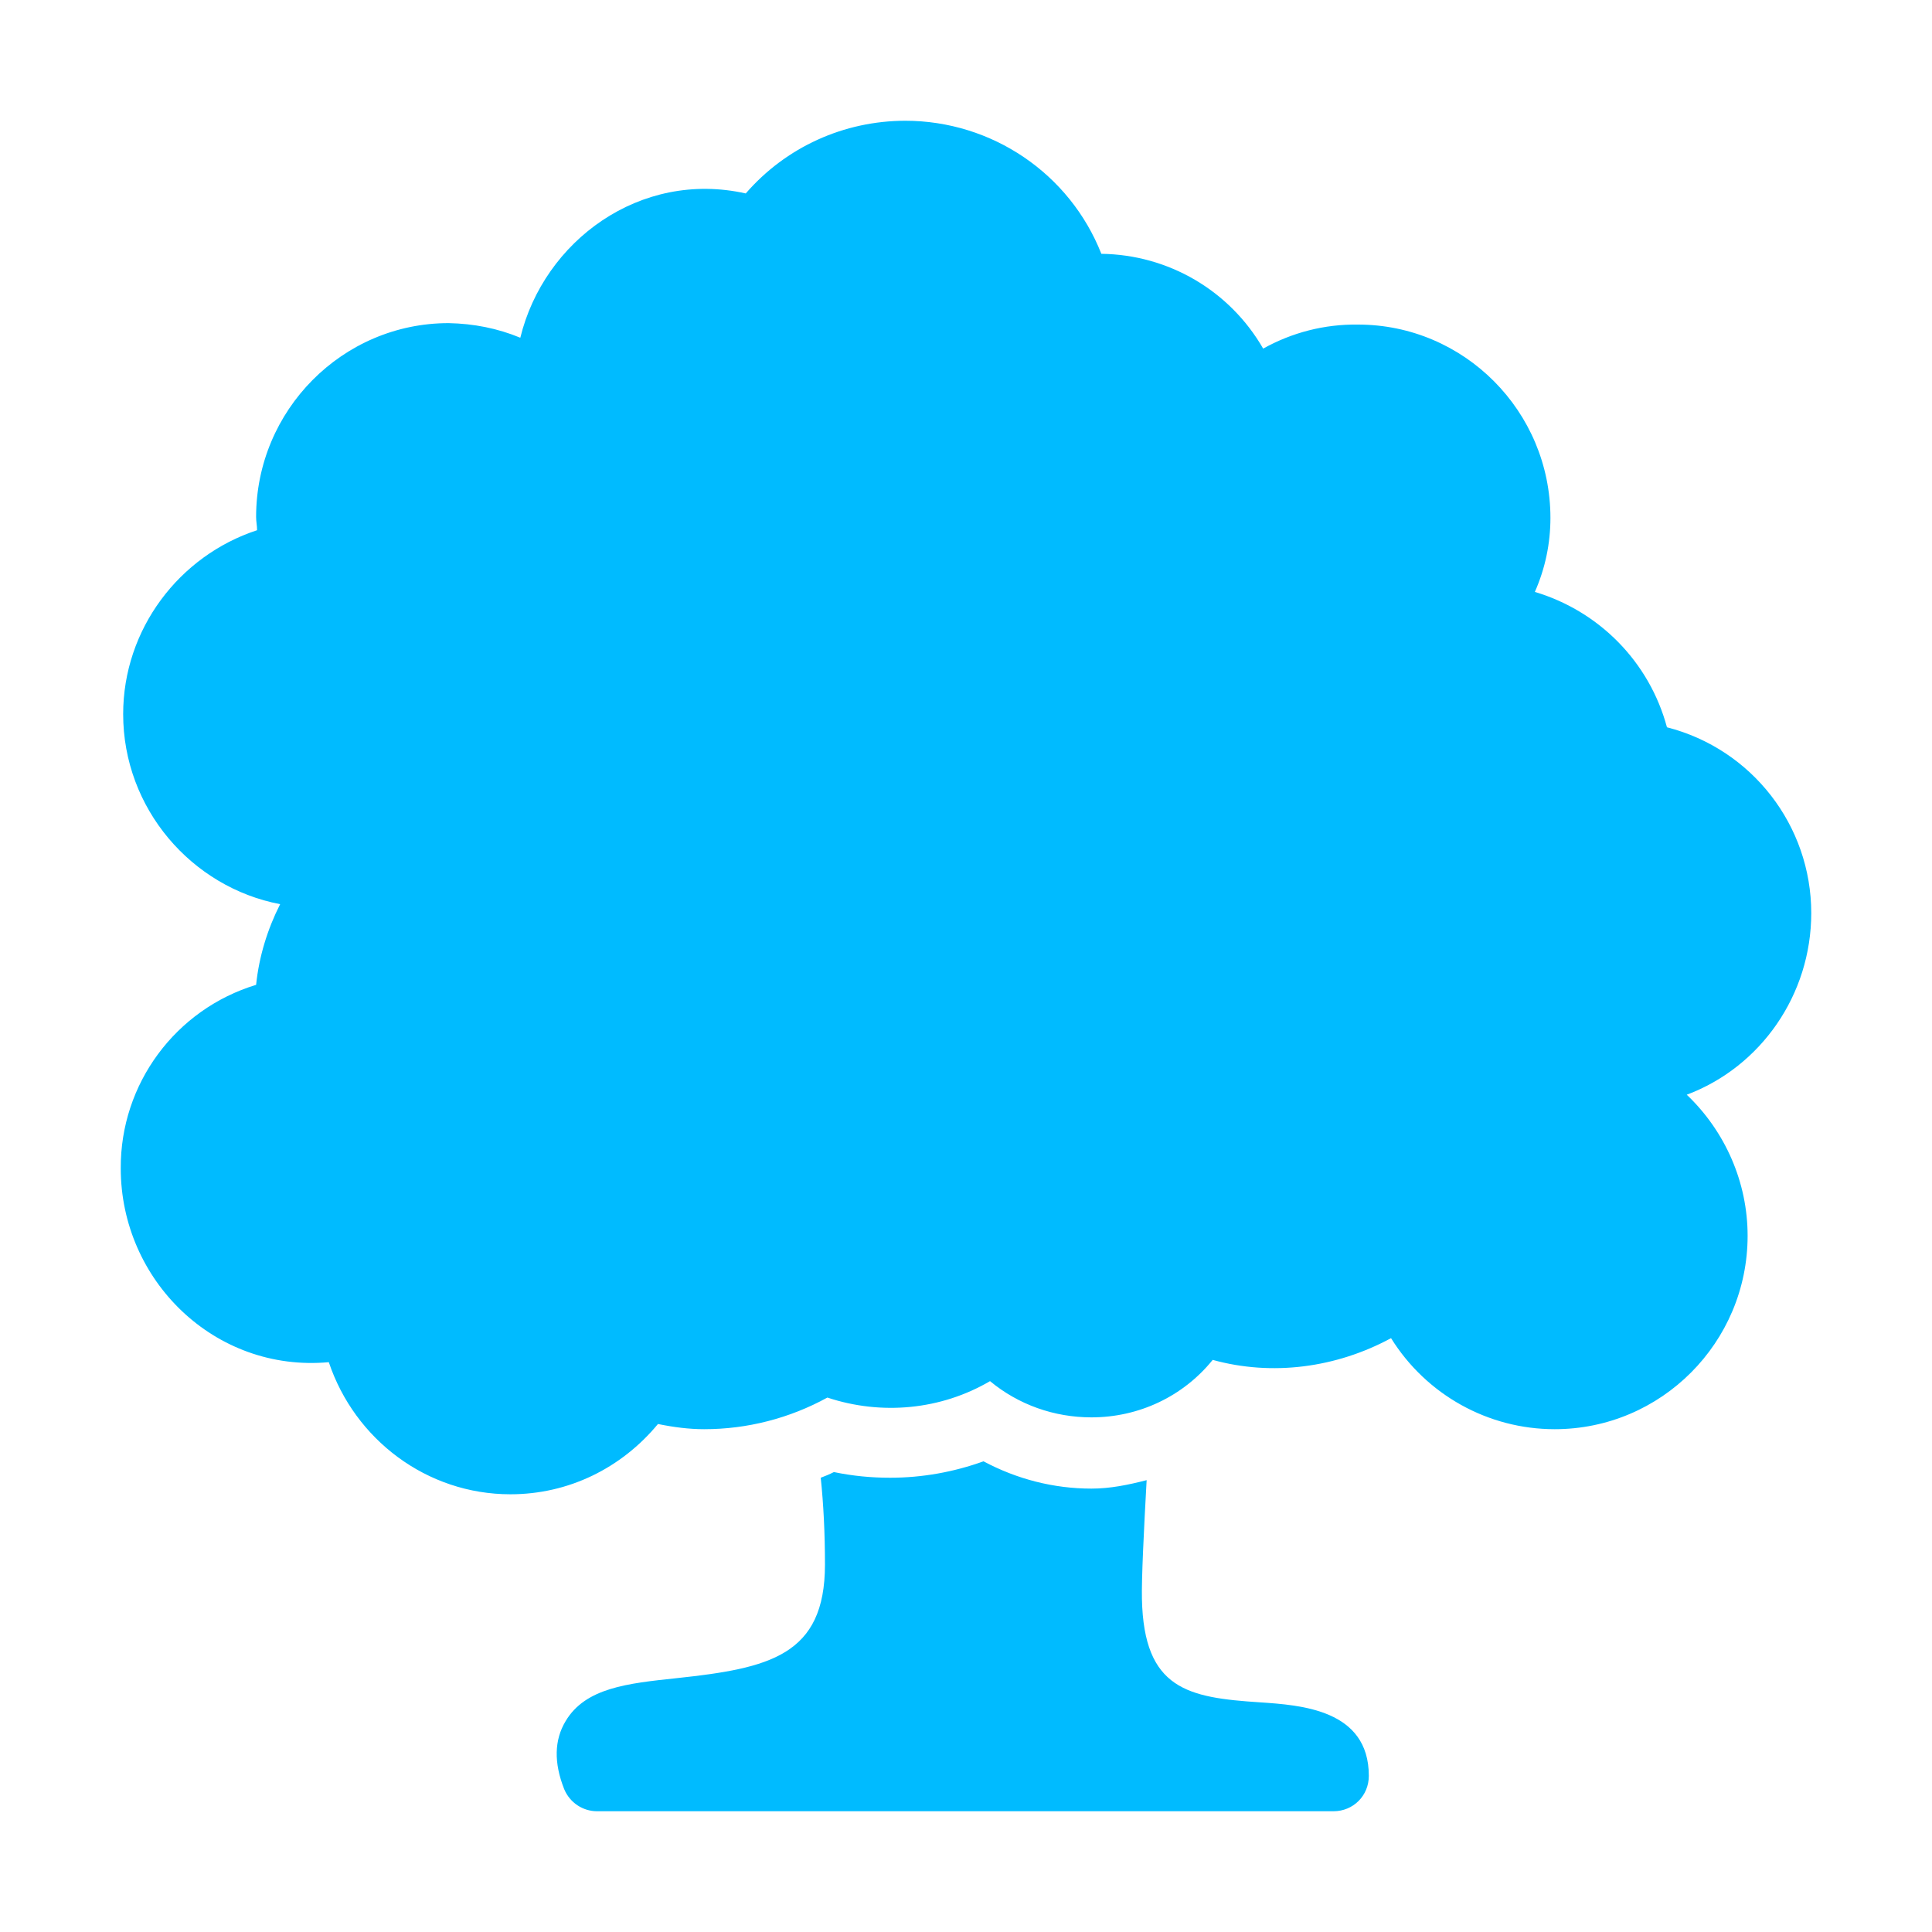 
<svg xmlns="http://www.w3.org/2000/svg" xmlns:xlink="http://www.w3.org/1999/xlink" width="16px" height="16px" viewBox="0 0 16 16" version="1.1">
<g id="surface1">
<path style=" stroke:none;fill-rule:nonzero;fill:#00bbff;fill-opacity:1;" d="M 7.5 1 C 6.988 1 6.508 1.219 6.176 1.602 C 5.301 1.406 4.504 1.996 4.309 2.797 C 4.121 2.719 3.922 2.68 3.715 2.676 C 2.836 2.676 2.121 3.398 2.121 4.281 C 2.121 4.32 2.129 4.352 2.129 4.391 C 1.484 4.602 1.02 5.211 1.02 5.914 C 1.02 6.695 1.586 7.348 2.32 7.488 C 2.215 7.695 2.145 7.922 2.121 8.156 C 1.453 8.359 0.996 8.977 1 9.676 C 1 10.602 1.777 11.367 2.723 11.281 C 2.938 11.922 3.535 12.375 4.227 12.375 C 4.707 12.375 5.145 12.16 5.449 11.793 C 5.582 11.82 5.707 11.836 5.832 11.836 C 6.188 11.836 6.539 11.746 6.852 11.574 C 7.301 11.723 7.793 11.676 8.199 11.438 C 8.434 11.633 8.73 11.738 9.039 11.738 C 9.43 11.738 9.797 11.566 10.043 11.262 C 10.535 11.398 11.066 11.328 11.52 11.082 C 11.812 11.551 12.324 11.836 12.875 11.836 C 13.758 11.836 14.473 11.117 14.473 10.234 C 14.473 9.793 14.289 9.371 13.969 9.066 C 14.582 8.836 15 8.238 15 7.562 C 15 6.836 14.508 6.203 13.805 6.023 C 13.66 5.484 13.246 5.062 12.711 4.902 C 12.797 4.707 12.84 4.5 12.84 4.289 C 12.84 3.406 12.125 2.688 11.246 2.688 C 10.969 2.684 10.699 2.754 10.461 2.887 C 10.184 2.406 9.676 2.109 9.121 2.102 C 8.859 1.438 8.215 1 7.496 1 Z M 8.145 12.102 C 7.898 12.191 7.637 12.238 7.371 12.238 C 7.215 12.238 7.059 12.223 6.906 12.191 C 6.867 12.211 6.836 12.223 6.797 12.238 C 6.82 12.457 6.832 12.699 6.832 12.957 C 6.832 13.711 6.371 13.816 5.602 13.898 C 5.199 13.941 4.848 13.977 4.684 14.254 C 4.59 14.41 4.586 14.598 4.672 14.816 C 4.719 14.93 4.828 15 4.945 15 L 11.043 15 C 11.207 15 11.336 14.871 11.336 14.707 C 11.336 14.156 10.77 14.121 10.434 14.098 C 9.84 14.059 9.473 13.992 9.457 13.242 C 9.453 13.082 9.473 12.668 9.496 12.258 C 9.344 12.297 9.195 12.328 9.039 12.328 C 8.727 12.328 8.422 12.25 8.145 12.102 Z M 8.145 12.102 "/>
</g>
</svg>
